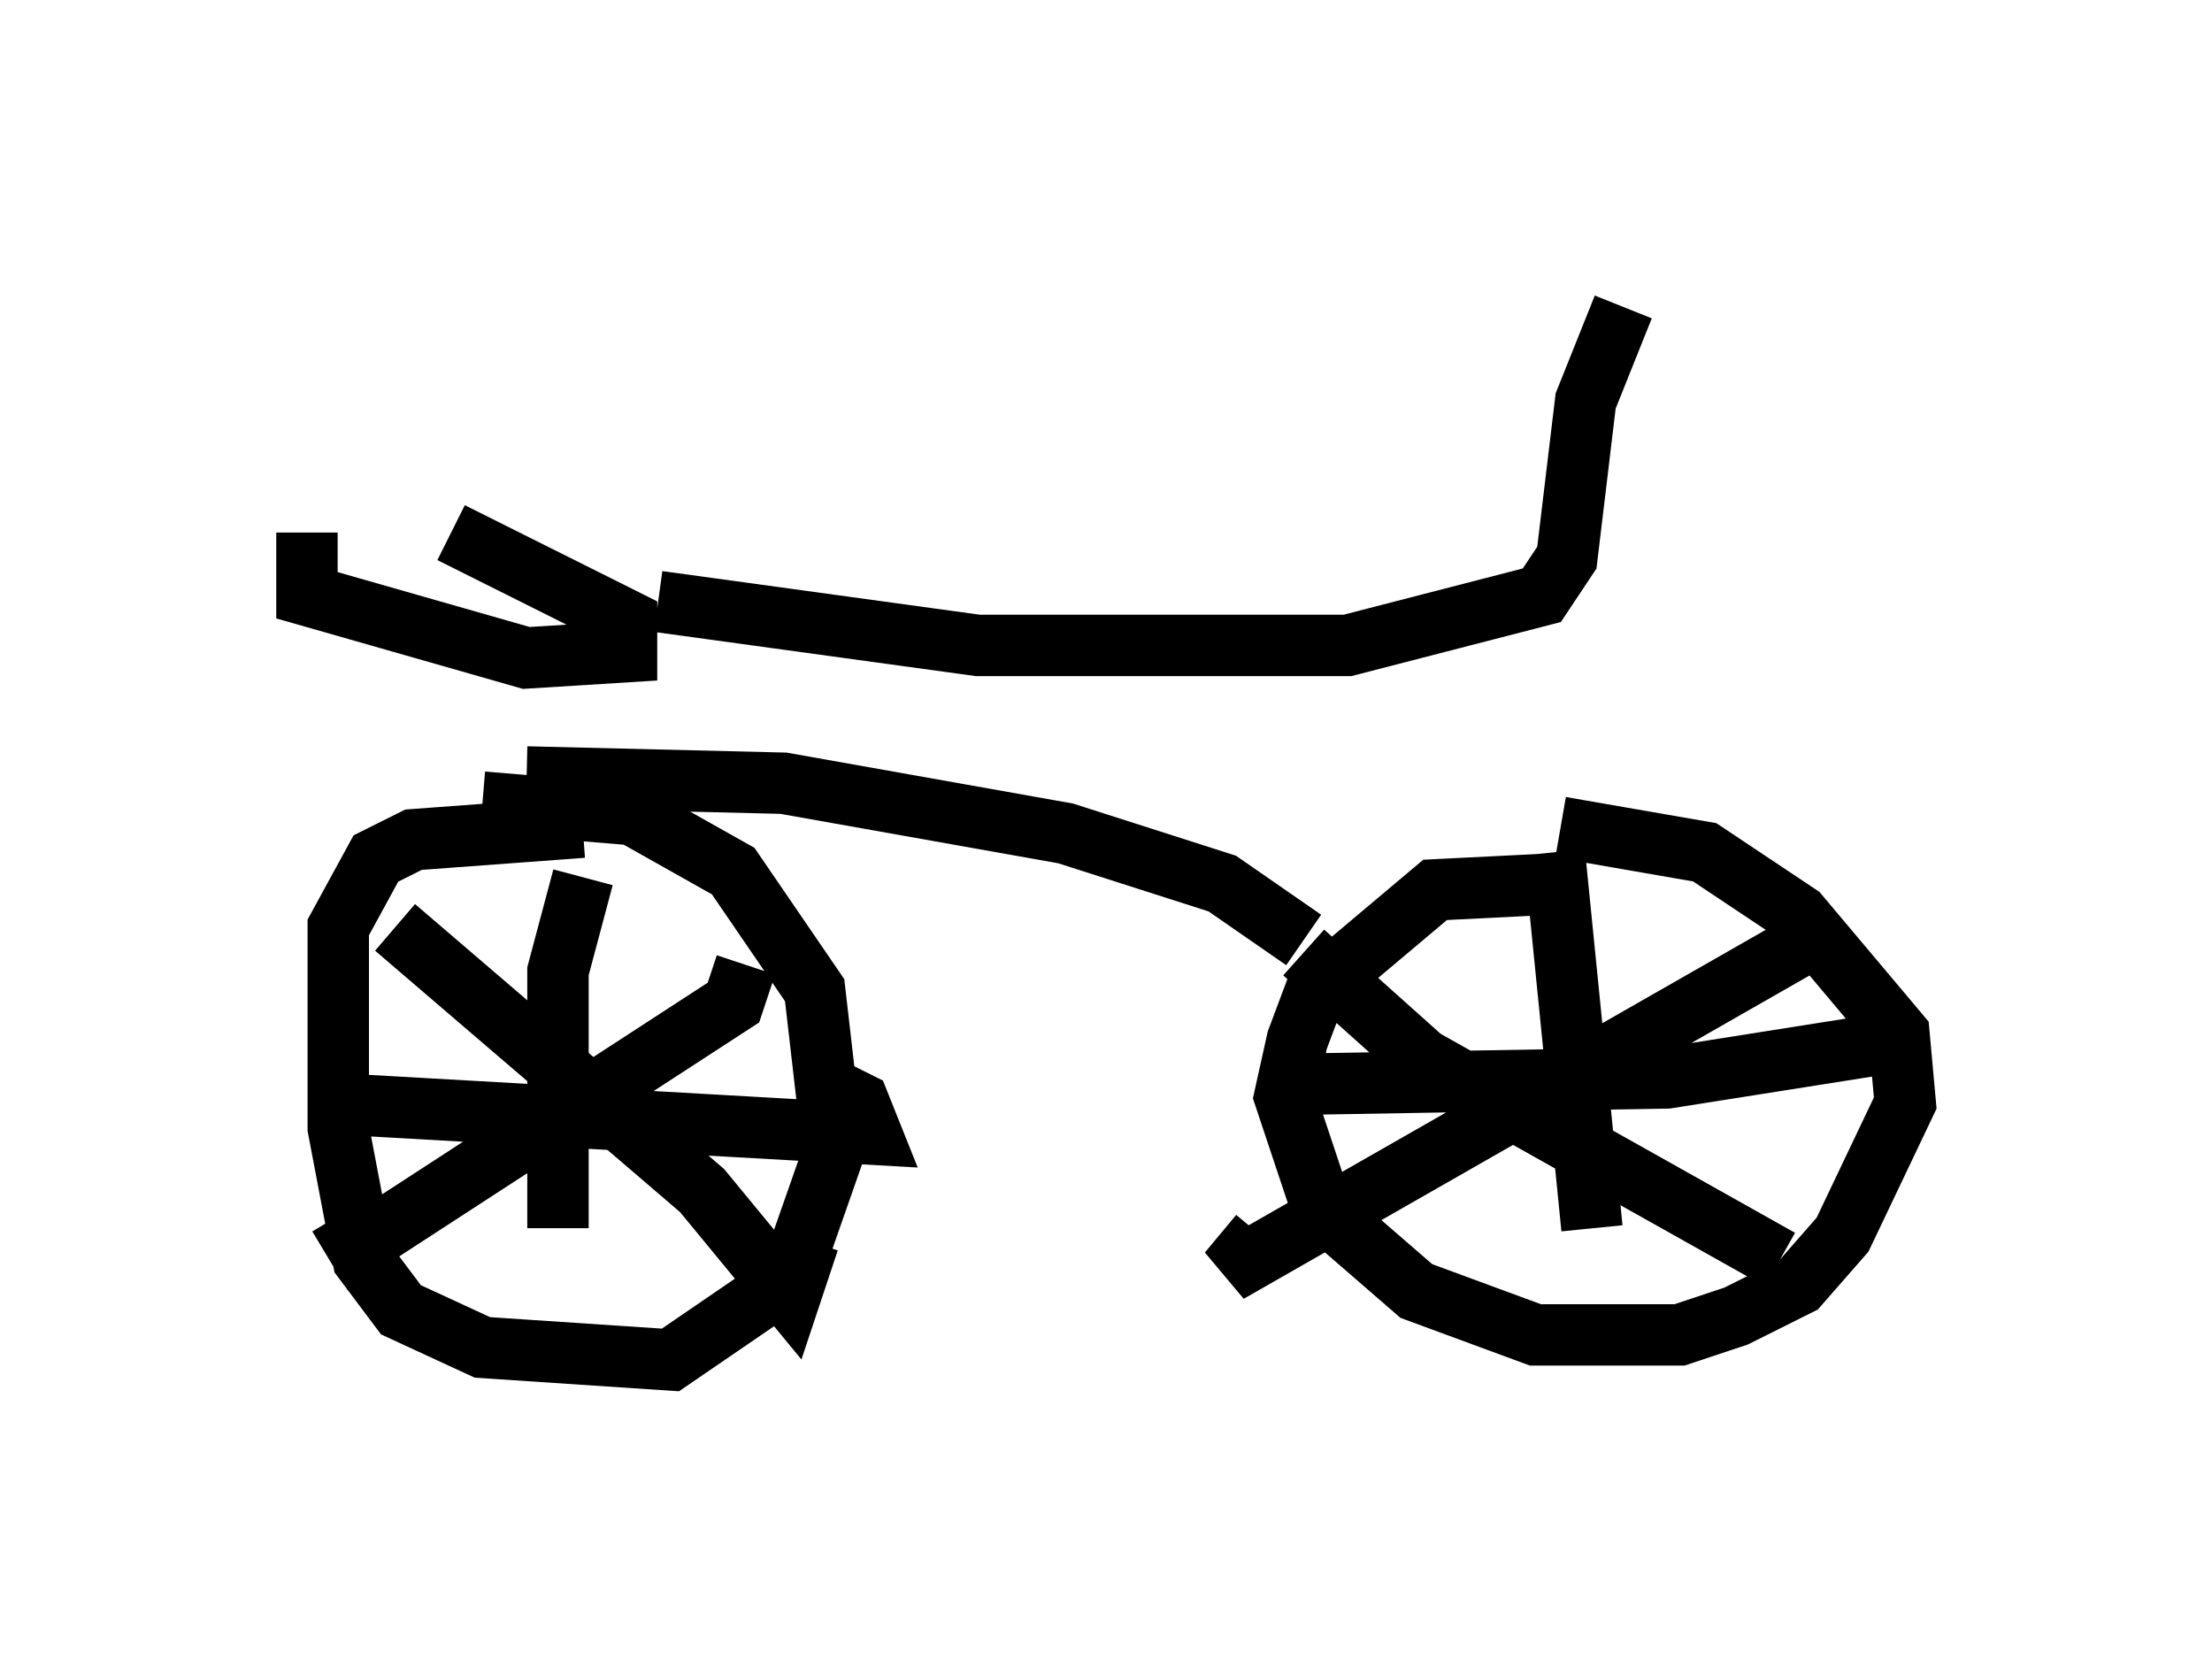 <?xml version="1.0" encoding="utf-8" ?>
<svg baseProfile="full" height="27.15" version="1.1" width="36.032" xmlns="http://www.w3.org/2000/svg" xmlns:ev="http://www.w3.org/2001/xml-events" xmlns:xlink="http://www.w3.org/1999/xlink"><defs /><rect fill="white" height="27.15" width="36.032" x="0" y="0" /><path d="M9.083, 8.879 m-4.083, -0.204 l0.0, 1.021 3.573, 1.021 l1.633, -0.102 0.0, -0.51 l-2.858, -1.429 m2.144, 4.798 l-2.756, 0.204 -0.613, 0.306 l-0.613, 1.123 0.0, 3.267 l0.408, 2.144 0.613, 0.817 l1.327, 0.613 3.063, 0.204 l1.94, -1.327 0.715, -2.042 l-0.306, -2.654 -1.327, -1.94 l-1.633, -0.919 -2.45, -0.204 m17.559, 1.327 l-2.042, 0.102 -1.94, 1.633 l-0.306, 0.817 -0.204, 0.919 l0.613, 1.838 1.531, 1.327 l1.94, 0.715 2.348, 0.0 l0.919, -0.306 1.021, -0.51 l0.715, -0.817 1.021, -2.144 l-0.102, -1.123 -1.633, -1.94 l-1.531, -1.021 -2.348, -0.408 m-0.102, 0.408 l0.613, 6.125 m-4.696, -2.348 l5.921, -0.102 3.879, -0.613 m-1.735, -1.531 l-9.29, 5.308 0.51, -0.613 m0.715, -4.594 l1.94, 1.735 5.819, 3.267 m-19.498, -6.227 l-0.408, 1.531 0.0, 4.185 m-3.879, -2.042 l8.983, 0.51 -0.204, -0.51 l-0.817, -0.408 m-1.021, -1.838 l-0.204, 0.613 -6.125, 3.981 l-0.306, -0.51 m0.919, -4.696 l5.002, 4.288 1.429, 1.735 l0.306, -0.919 m-4.594, -7.554 l4.185, 0.102 4.594, 0.817 l2.552, 0.817 1.327, 0.919 m-10.515, -5.513 l5.206, 0.715 6.023, 0.0 l3.165, -0.817 0.408, -0.613 l0.306, -2.552 0.613, -1.531 " fill="none" stroke="black" stroke-width="1" /></svg>